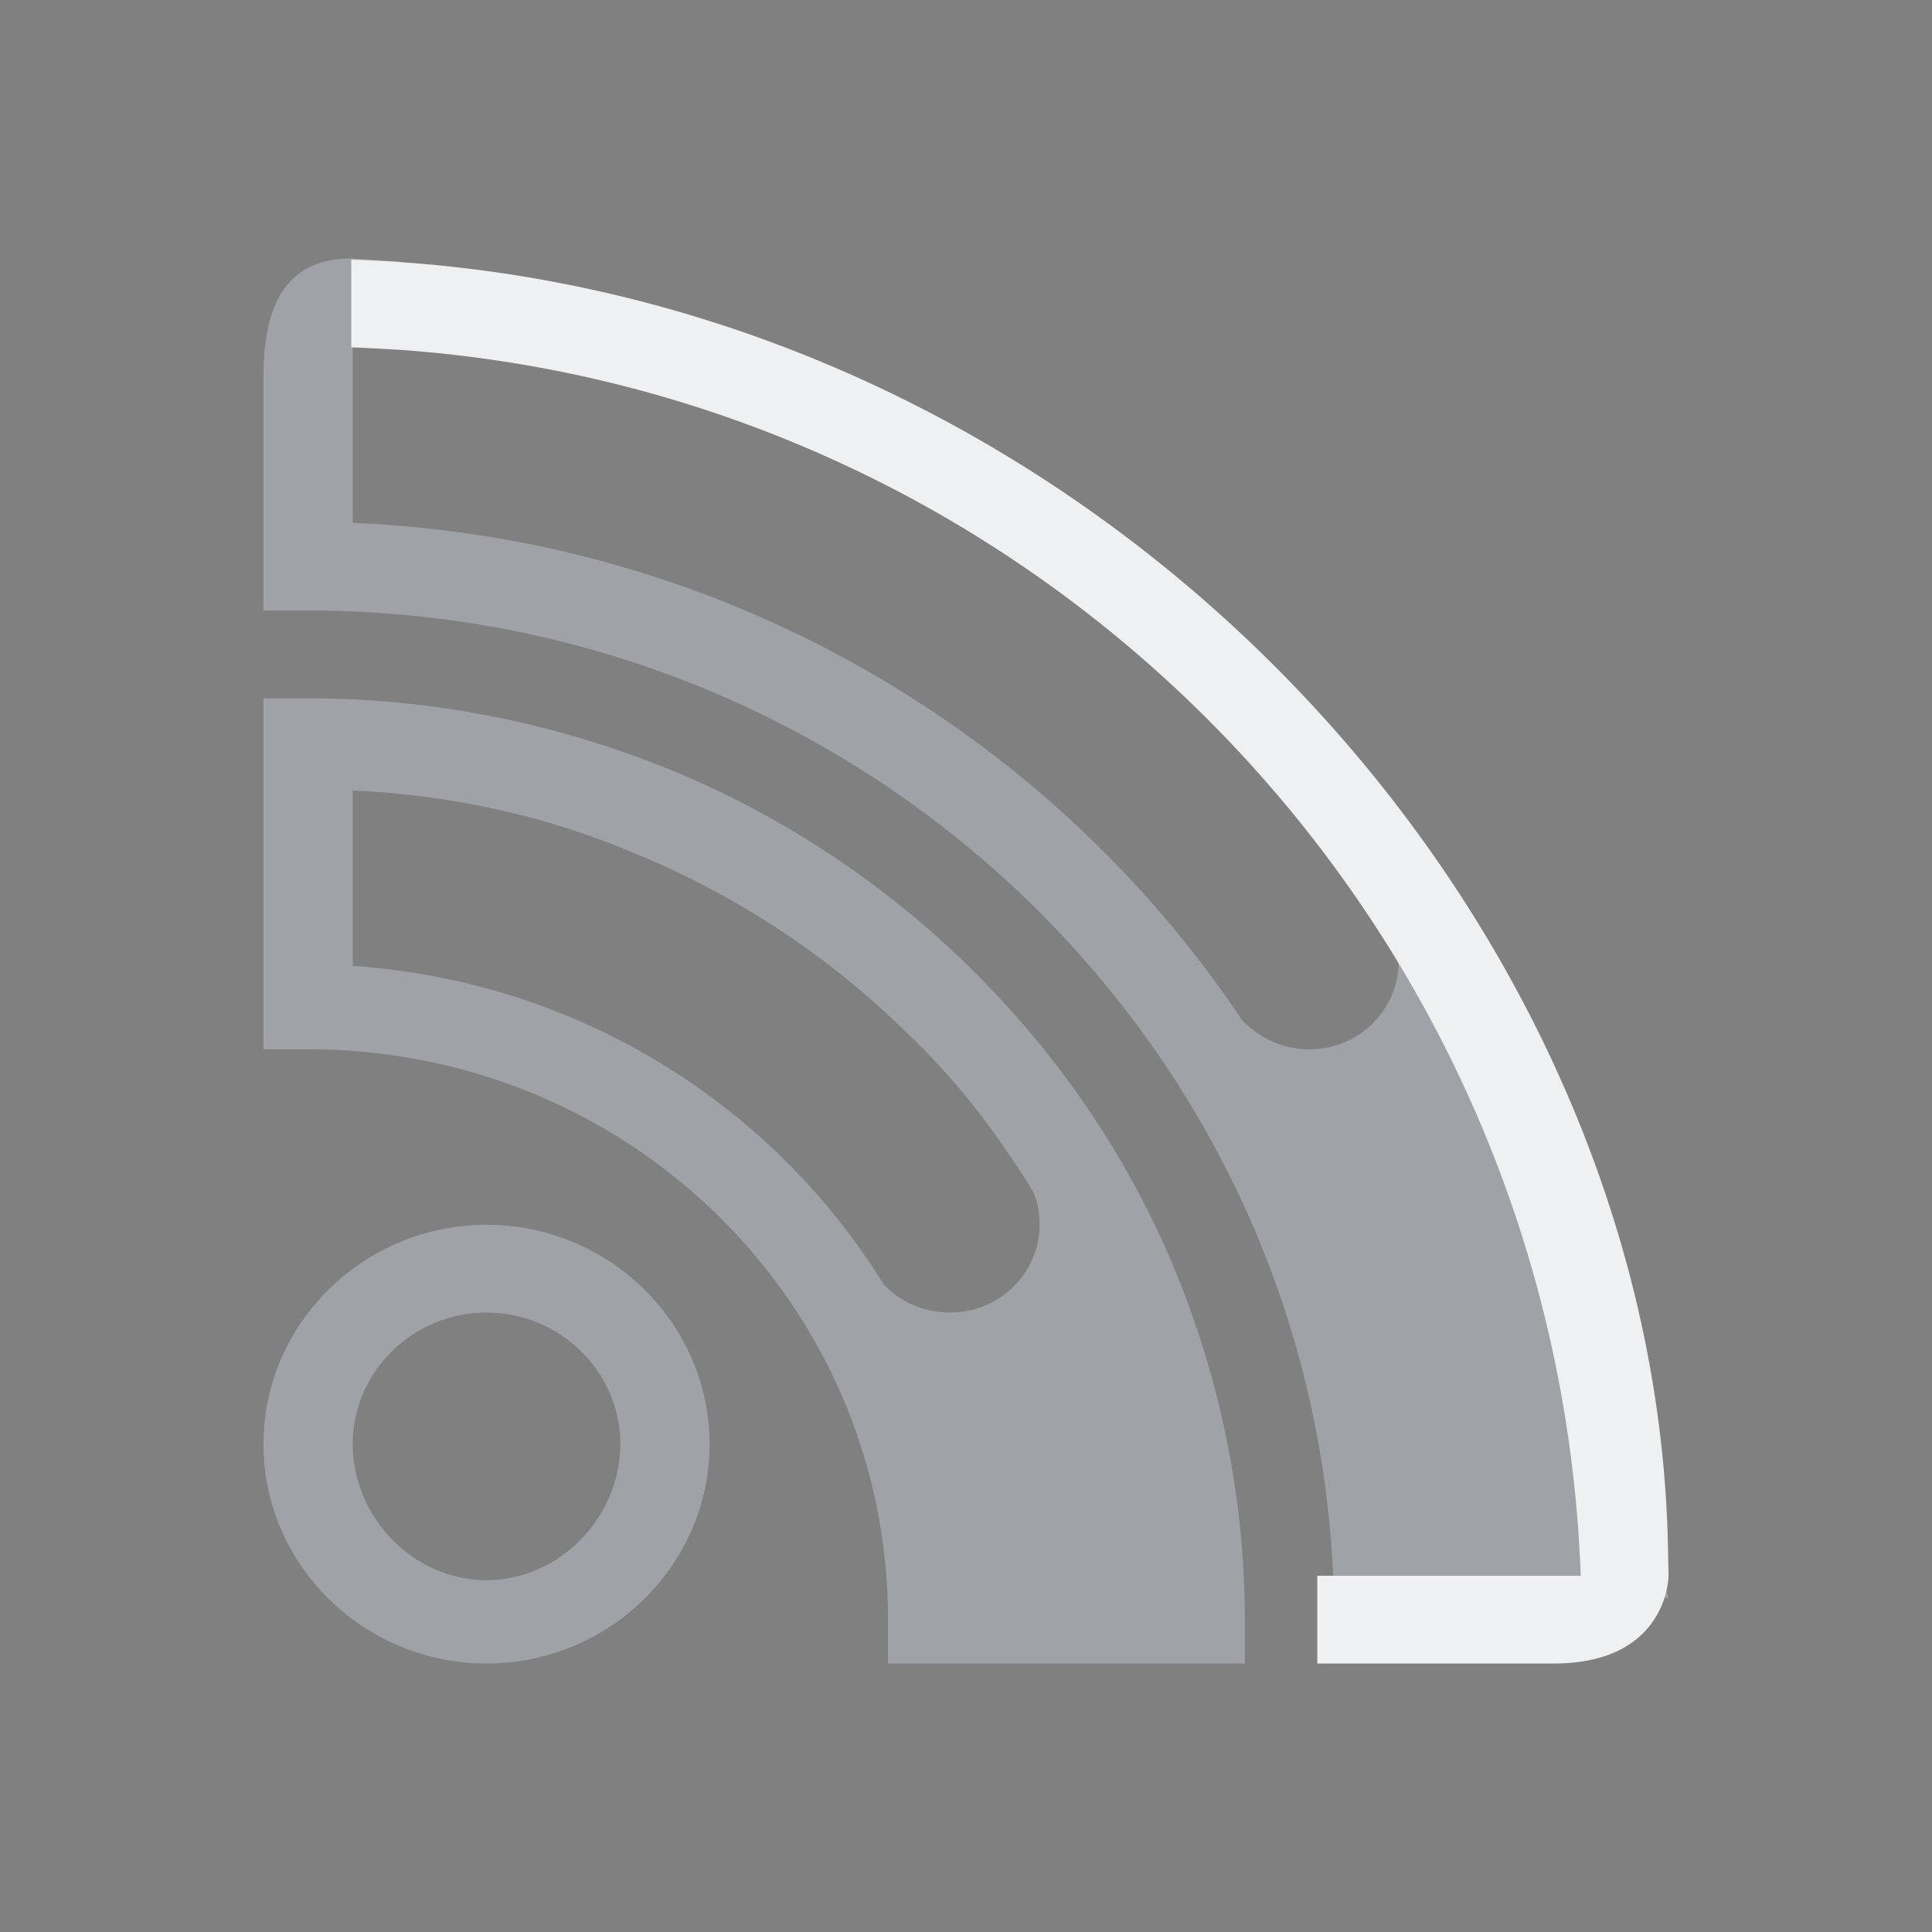 <?xml version="1.0" encoding="UTF-8" standalone="no"?>
<svg
   width="22"
   height="22"
   version="1.1"
   id="svg12"
   sodipodi:docname="akregator-symbolic.svg"
   inkscape:version="1.3.2 (091e20ef0f, 2023-11-25)"
   xmlns:inkscape="http://www.inkscape.org/namespaces/inkscape"
   xmlns:sodipodi="http://sodipodi.sourceforge.net/DTD/sodipodi-0.dtd"
   xmlns:xlink="http://www.w3.org/1999/xlink"
   xmlns="http://www.w3.org/2000/svg"
   xmlns:svg="http://www.w3.org/2000/svg"
   xmlns:rdf="http://www.w3.org/1999/02/22-rdf-syntax-ns#"
   xmlns:cc="http://creativecommons.org/ns#"
   xmlns:dc="http://purl.org/dc/elements/1.1/">
  <rect width="100%" height="100%" fill="#808080" stroke="none"/>
  <defs
     id="defs16">
    <linearGradient
       inkscape:collect="always"
       xlink:href="#linearGradient855"
       id="linearGradient873"
       x1="3.062"
       y1="16.631"
       x2="8.142"
       y2="16.631"
       gradientUnits="userSpaceOnUse"
       gradientTransform="matrix(1.375,0,0,1.375,-31.21,-9.385)" />
    <linearGradient
       inkscape:collect="always"
       id="linearGradient855">
      <stop
         style="stop-color:#00cccc;stop-opacity:1"
         offset="0"
         id="stop851" />
      <stop
         style="stop-color:#008080;stop-opacity:1"
         offset="1"
         id="stop853" />
    </linearGradient>
  </defs>
  <sodipodi:namedview
     pagecolor="#201933"
     bordercolor="#000000"
     borderopacity="1"
     objecttolerance="10"
     gridtolerance="10"
     guidetolerance="10"
     inkscape:pageopacity="0"
     inkscape:pageshadow="2"
     inkscape:window-width="1920"
     inkscape:window-height="994"
     id="namedview14"
     showgrid="true"
     inkscape:zoom="9.8125003"
     inkscape:cx="10.700637"
     inkscape:cy="18.649681"
     inkscape:window-x="0"
     inkscape:window-y="0"
     inkscape:window-maximized="1"
     inkscape:current-layer="svg12"
     inkscape:document-rotation="0"
     inkscape:lockguides="false"
     inkscape:showpageshadow="2"
     inkscape:pagecheckerboard="true"
     inkscape:deskcolor="#201933">
    <inkscape:grid
       type="xygrid"
       id="grid894"
       originx="-22"
       originy="-67"
       spacingy="1"
       spacingx="1"
       units="px"
       visible="true" />
  </sodipodi:namedview>
  <g
     id="22-22-akregator">
    <rect
       style="opacity:0.001"
       width="22"
       height="22"
       x="0"
       y="-2.7795411e-07"
       id="rect2" />
    <path
       class="st1"
       d="m 3,7.952 h 0.508 c 1.397,0 2.794,0.275 4.089,0.799 1.295,0.525 2.463,1.299 3.454,2.273 0.99,0.974 1.778,2.123 2.311,3.397 0.533,1.274 0.813,2.648 0.813,4.022 V 18.943 h -4.063 v -0.5 c 0,-3.597 -2.946,-6.495 -6.603,-6.495 H 3 Z m 7.822,6.994 c 0.559,0 1.016,-0.45 1.016,-0.999 0,-0.15 -0.025,-0.3 -0.102,-0.425 C 11.33,12.873 10.873,12.274 10.314,11.749 9.425,10.875 8.359,10.175 7.19,9.701 6.175,9.276 5.108,9.051 4.016,9.001 v 1.998 c 2.565,0.175 4.775,1.574 6.044,3.622 0.178,0.2 0.457,0.325 0.762,0.325 z M 5.54,13.947 C 4.143,13.947 3,15.071 3,16.445 3,17.819 4.143,18.943 5.54,18.943 c 1.397,0 2.54,-1.124 2.54,-2.498 0,-1.374 -1.143,-2.498 -2.54,-2.498 z m -1.524,2.498 c 0,-0.824 0.686,-1.499 1.524,-1.499 0.838,0 1.524,0.674 1.524,1.499 0,0.824 -0.686,1.549 -1.524,1.549 -0.838,0 -1.524,-0.724 -1.524,-1.549 z M 3.993,2.943 C 3.316,2.947 3,3.388 3,4.288 v 2.664 h 0.508 c 6.451,0 11.683,5.146 11.683,11.49 L 19,18.194 16.46,10.45 H 15.8 c 0.076,0.15 0.127,0.3 0.127,0.5 0,0.55 -0.457,0.999 -1.016,0.999 -0.305,0 -0.559,-0.125 -0.762,-0.325 C 11.965,8.352 8.257,6.129 4.016,5.954 V 3.955 c 0.152,0 0.305,0.025 0.483,0.025 l 0.076,-0.999 c -0.356,-0.025 -0.582,-0.038 -0.582,-0.038 z"
       id="path6-3"
       sodipodi:nodetypes="csssssccssccssccccccssssssssssssccsccccsscccccs"
       style="fill:#cdd8e5;fill-opacity:0.404;stroke-width:0.252" />
    <path
       class="st2"
       d="m 4,3.955 c 7.6,0.25 13.725,6.37 14,13.988 l -1.072,1.59e-4 H 15 V 18.943 h 2.689 c 1.311,0 1.311,-1 1.311,-1 l -0.006,-0.307 C 18.86,10.277 12.325,3.231 4,2.956 Z"
       id="path8-6"
       style="fill:#eff0f1;fill-opacity:1;stroke-width:0.25"
       sodipodi:nodetypes="cccccccscc" />
  </g>
</svg>
